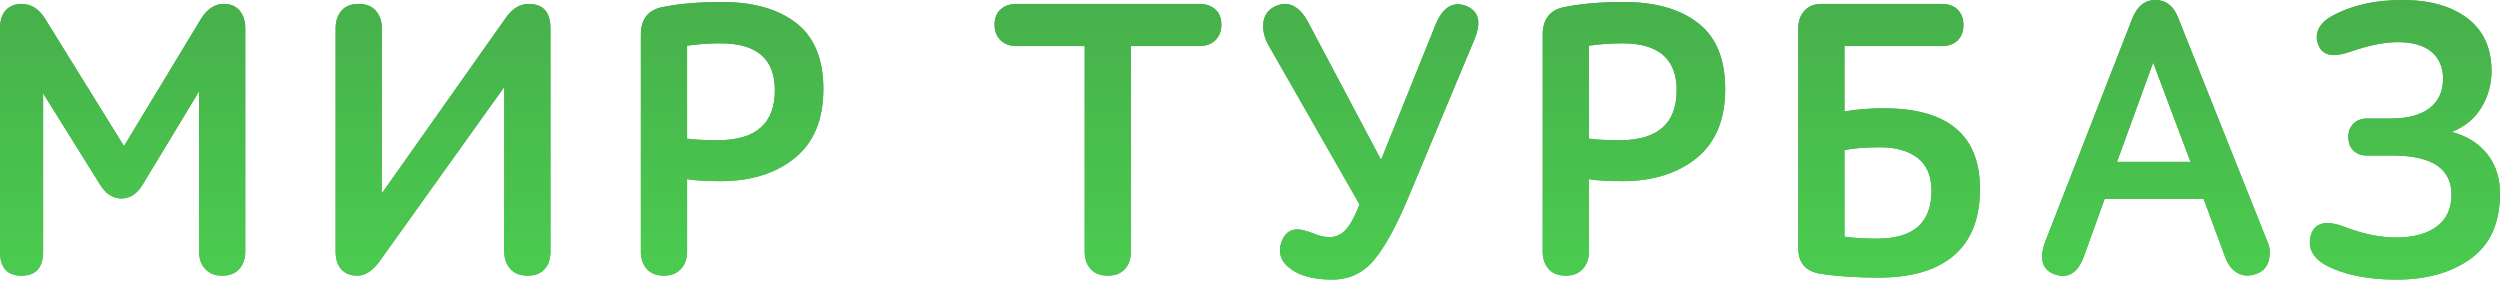 <svg width="155" height="18" viewBox="0 0 155 18" fill="none" xmlns="http://www.w3.org/2000/svg">
<path fill-rule="evenodd" clip-rule="evenodd" d="M152.017 8.18C152.972 8.44 153.707 8.904 154.224 9.571C154.743 10.238 155 11.045 155 11.989C155 13.811 154.399 15.158 153.198 16.03C151.996 16.9 150.456 17.335 148.579 17.335C146.781 17.335 145.316 17.034 144.187 16.432C143.773 16.204 143.485 15.92 143.326 15.578C143.169 15.236 143.169 14.854 143.326 14.43C143.614 13.78 144.29 13.657 145.357 14.063C146.486 14.504 147.553 14.724 148.555 14.724C149.637 14.724 150.482 14.495 151.086 14.039C151.691 13.583 151.992 12.924 151.992 12.062C151.992 10.5 150.846 9.693 148.555 9.645H146.765C146.414 9.645 146.132 9.542 145.917 9.339C145.702 9.136 145.595 8.855 145.595 8.497C145.595 8.155 145.702 7.879 145.917 7.667C146.132 7.454 146.414 7.348 146.765 7.348H148.245C149.263 7.348 150.055 7.138 150.62 6.715C151.186 6.291 151.468 5.672 151.468 4.859C151.468 4.175 151.232 3.63 150.764 3.223C150.293 2.816 149.589 2.613 148.651 2.613C147.823 2.613 146.829 2.816 145.666 3.223C144.68 3.565 144.052 3.451 143.781 2.88C143.606 2.524 143.59 2.178 143.733 1.844C143.877 1.511 144.155 1.23 144.569 1.002C145.778 0.334 147.235 0 148.937 0C150.641 0 151.988 0.38 152.982 1.135C153.978 1.893 154.475 2.987 154.475 4.419C154.475 5.217 154.268 5.962 153.854 6.654C153.441 7.344 152.828 7.853 152.017 8.18ZM133.64 0.001C134.276 0.001 134.739 0.35 135.025 1.051L140.562 14.943C140.738 15.301 140.774 15.692 140.671 16.113C140.566 16.538 140.317 16.823 139.919 16.969C139.472 17.132 139.078 17.121 138.738 16.932C138.395 16.745 138.136 16.416 137.962 15.943L136.624 12.33H130.49L129.248 15.772C128.851 16.945 128.197 17.345 127.291 16.969C126.589 16.66 126.43 15.993 126.812 14.967L132.184 1.196C132.486 0.4 132.972 0.001 133.64 0.001ZM100.661 0.123C102.618 0.123 104.157 0.558 105.279 1.429C106.402 2.299 106.963 3.662 106.963 5.518C106.963 7.406 106.373 8.831 105.197 9.791C104.018 10.751 102.483 11.231 100.588 11.231C99.681 11.231 98.989 11.191 98.512 11.109V15.602C98.512 16.041 98.385 16.401 98.129 16.677C97.876 16.954 97.524 17.091 97.079 17.091C96.619 17.091 96.263 16.954 96.018 16.677C95.77 16.401 95.647 16.041 95.647 15.602V2.149C95.647 1.189 96.092 0.619 96.983 0.44C98.035 0.229 99.26 0.123 100.661 0.123ZM44.747 0.123C46.704 0.123 48.243 0.558 49.365 1.429C50.488 2.299 51.049 3.662 51.049 5.519C51.049 7.406 50.459 8.831 49.283 9.791C48.104 10.751 46.569 11.231 44.674 11.231C43.768 11.231 43.075 11.191 42.598 11.109V15.602C42.598 16.041 42.471 16.401 42.215 16.677C41.962 16.954 41.611 17.091 41.165 17.091C40.705 17.091 40.35 16.954 40.104 16.677C39.856 16.401 39.733 16.041 39.733 15.602V2.149C39.733 1.189 40.179 0.619 41.07 0.44C42.121 0.229 43.346 0.123 44.747 0.123ZM13.869 0.244C13.312 0.244 12.843 0.555 12.461 1.173L7.687 9.058L2.816 1.196C2.434 0.562 1.941 0.244 1.336 0.244C0.939 0.244 0.616 0.37 0.37 0.623C0.123 0.875 0 1.261 0 1.783V15.601C0 16.595 0.445 17.091 1.336 17.091C2.229 17.091 2.674 16.595 2.674 15.601V5.786L6.207 11.452C6.556 12.021 7.002 12.306 7.544 12.306C8.069 12.306 8.506 12.013 8.856 11.426L12.342 5.664V15.601C12.342 16.041 12.468 16.4 12.724 16.677C12.978 16.953 13.328 17.091 13.774 17.091C14.235 17.091 14.589 16.953 14.836 16.677C15.082 16.4 15.207 16.041 15.207 15.601V1.758C15.207 1.302 15.09 0.937 14.86 0.661C14.629 0.384 14.299 0.244 13.869 0.244ZM32.768 0.244C32.243 0.244 31.782 0.521 31.384 1.074L23.673 11.989V1.758C23.673 1.318 23.55 0.956 23.303 0.671C23.057 0.387 22.703 0.244 22.241 0.244C21.763 0.244 21.406 0.387 21.166 0.671C20.927 0.956 20.808 1.318 20.808 1.758V15.601C20.808 16.075 20.927 16.439 21.166 16.701C21.406 16.961 21.74 17.091 22.17 17.091C22.631 17.091 23.075 16.807 23.506 16.237L31.263 5.396V15.601C31.263 16.026 31.388 16.378 31.635 16.663C31.881 16.948 32.243 17.091 32.72 17.091C33.182 17.091 33.532 16.953 33.77 16.677C34.01 16.4 34.128 16.041 34.128 15.601V1.758C34.128 0.749 33.676 0.244 32.768 0.244ZM44.507 8.693C43.696 8.693 43.06 8.66 42.598 8.595V2.832C43.298 2.735 43.99 2.686 44.674 2.686C46.919 2.686 48.041 3.654 48.041 5.592C48.041 7.658 46.862 8.693 44.507 8.693ZM63.025 0.244H74.339C74.769 0.244 75.108 0.358 75.355 0.586C75.601 0.814 75.725 1.131 75.725 1.538C75.725 1.928 75.601 2.247 75.355 2.49C75.108 2.735 74.769 2.857 74.339 2.857H70.114V15.601C70.114 16.041 69.992 16.4 69.744 16.677C69.499 16.953 69.143 17.091 68.682 17.091C68.221 17.091 67.867 16.953 67.62 16.677C67.373 16.4 67.25 16.041 67.25 15.601V2.857H63.025C62.611 2.857 62.28 2.735 62.034 2.49C61.786 2.247 61.663 1.928 61.663 1.538C61.663 1.131 61.786 0.814 62.034 0.586C62.28 0.358 62.611 0.244 63.025 0.244ZM90.901 0.366C90.074 0.057 89.437 0.455 88.992 1.563L85.626 9.912L81.113 1.393C80.844 0.87 80.525 0.525 80.158 0.354C79.792 0.183 79.394 0.213 78.965 0.441C78.567 0.668 78.352 1.014 78.32 1.477C78.289 1.942 78.408 2.401 78.678 2.857L84.289 12.672C84.033 13.355 83.763 13.864 83.477 14.197C83.192 14.531 82.848 14.698 82.45 14.698C82.275 14.698 82.112 14.683 81.961 14.649C81.81 14.618 81.635 14.561 81.435 14.478C81.237 14.398 81.097 14.349 81.019 14.333C80.238 14.071 79.721 14.284 79.466 14.968C79.18 15.749 79.458 16.375 80.303 16.847C80.875 17.173 81.639 17.335 82.594 17.335C83.644 17.335 84.508 16.933 85.184 16.127C85.859 15.32 86.572 14.023 87.32 12.233L91.426 2.418C91.856 1.359 91.68 0.677 90.901 0.366ZM100.421 8.693C99.61 8.693 98.973 8.66 98.512 8.595V2.832C99.212 2.735 99.904 2.686 100.588 2.686C102.833 2.686 103.954 3.654 103.954 5.592C103.954 7.658 102.776 8.693 100.421 8.693ZM114.356 6.911C115.12 6.779 115.932 6.714 116.792 6.714C120.771 6.714 122.759 8.384 122.759 11.72C122.759 13.526 122.226 14.894 121.16 15.821C120.093 16.749 118.526 17.213 116.458 17.213C115.104 17.213 113.903 17.133 112.853 16.97C111.945 16.822 111.493 16.293 111.493 15.382V1.734C111.493 1.311 111.619 0.957 111.875 0.672C112.128 0.387 112.471 0.245 112.901 0.245H120.395C120.81 0.245 121.137 0.361 121.375 0.597C121.613 0.835 121.733 1.155 121.733 1.563C121.733 1.953 121.613 2.267 121.375 2.504C121.137 2.738 120.81 2.856 120.395 2.856H114.356V6.911ZM116.386 14.796C115.605 14.796 114.929 14.756 114.356 14.674V9.302C114.961 9.188 115.694 9.131 116.553 9.131C117.54 9.131 118.319 9.35 118.892 9.791C119.465 10.23 119.751 10.914 119.751 11.841C119.751 13.81 118.63 14.796 116.386 14.796ZM131.253 10.036L133.497 3.882L135.811 10.036H131.253Z" fill="#47B04B"/>
<path fill-rule="evenodd" clip-rule="evenodd" d="M152.017 8.18C152.972 8.44 153.707 8.904 154.224 9.571C154.743 10.238 155 11.045 155 11.989C155 13.811 154.399 15.158 153.198 16.03C151.996 16.9 150.456 17.335 148.579 17.335C146.781 17.335 145.316 17.034 144.187 16.432C143.773 16.204 143.485 15.92 143.326 15.578C143.169 15.236 143.169 14.854 143.326 14.43C143.614 13.78 144.29 13.657 145.357 14.063C146.486 14.504 147.553 14.724 148.555 14.724C149.637 14.724 150.482 14.495 151.086 14.039C151.691 13.583 151.992 12.924 151.992 12.062C151.992 10.5 150.846 9.693 148.555 9.645H146.765C146.414 9.645 146.132 9.542 145.917 9.339C145.702 9.136 145.595 8.855 145.595 8.497C145.595 8.155 145.702 7.879 145.917 7.667C146.132 7.454 146.414 7.348 146.765 7.348H148.245C149.263 7.348 150.055 7.138 150.62 6.715C151.186 6.291 151.468 5.672 151.468 4.859C151.468 4.175 151.232 3.63 150.764 3.223C150.293 2.816 149.589 2.613 148.651 2.613C147.823 2.613 146.829 2.816 145.666 3.223C144.68 3.565 144.052 3.451 143.781 2.88C143.606 2.524 143.59 2.178 143.733 1.844C143.877 1.511 144.155 1.23 144.569 1.002C145.778 0.334 147.235 0 148.937 0C150.641 0 151.988 0.38 152.982 1.135C153.978 1.893 154.475 2.987 154.475 4.419C154.475 5.217 154.268 5.962 153.854 6.654C153.441 7.344 152.828 7.853 152.017 8.18ZM133.64 0.001C134.276 0.001 134.739 0.35 135.025 1.051L140.562 14.943C140.738 15.301 140.774 15.692 140.671 16.113C140.566 16.538 140.317 16.823 139.919 16.969C139.472 17.132 139.078 17.121 138.738 16.932C138.395 16.745 138.136 16.416 137.962 15.943L136.624 12.33H130.49L129.248 15.772C128.851 16.945 128.197 17.345 127.291 16.969C126.589 16.66 126.43 15.993 126.812 14.967L132.184 1.196C132.486 0.4 132.972 0.001 133.64 0.001ZM100.661 0.123C102.618 0.123 104.157 0.558 105.279 1.429C106.402 2.299 106.963 3.662 106.963 5.518C106.963 7.406 106.373 8.831 105.197 9.791C104.018 10.751 102.483 11.231 100.588 11.231C99.681 11.231 98.989 11.191 98.512 11.109V15.602C98.512 16.041 98.385 16.401 98.129 16.677C97.876 16.954 97.524 17.091 97.079 17.091C96.619 17.091 96.263 16.954 96.018 16.677C95.77 16.401 95.647 16.041 95.647 15.602V2.149C95.647 1.189 96.092 0.619 96.983 0.44C98.035 0.229 99.26 0.123 100.661 0.123ZM44.747 0.123C46.704 0.123 48.243 0.558 49.365 1.429C50.488 2.299 51.049 3.662 51.049 5.519C51.049 7.406 50.459 8.831 49.283 9.791C48.104 10.751 46.569 11.231 44.674 11.231C43.768 11.231 43.075 11.191 42.598 11.109V15.602C42.598 16.041 42.471 16.401 42.215 16.677C41.962 16.954 41.611 17.091 41.165 17.091C40.705 17.091 40.35 16.954 40.104 16.677C39.856 16.401 39.733 16.041 39.733 15.602V2.149C39.733 1.189 40.179 0.619 41.07 0.44C42.121 0.229 43.346 0.123 44.747 0.123ZM13.869 0.244C13.312 0.244 12.843 0.555 12.461 1.173L7.687 9.058L2.816 1.196C2.434 0.562 1.941 0.244 1.336 0.244C0.939 0.244 0.616 0.37 0.37 0.623C0.123 0.875 0 1.261 0 1.783V15.601C0 16.595 0.445 17.091 1.336 17.091C2.229 17.091 2.674 16.595 2.674 15.601V5.786L6.207 11.452C6.556 12.021 7.002 12.306 7.544 12.306C8.069 12.306 8.506 12.013 8.856 11.426L12.342 5.664V15.601C12.342 16.041 12.468 16.4 12.724 16.677C12.978 16.953 13.328 17.091 13.774 17.091C14.235 17.091 14.589 16.953 14.836 16.677C15.082 16.4 15.207 16.041 15.207 15.601V1.758C15.207 1.302 15.09 0.937 14.86 0.661C14.629 0.384 14.299 0.244 13.869 0.244ZM32.768 0.244C32.243 0.244 31.782 0.521 31.384 1.074L23.673 11.989V1.758C23.673 1.318 23.55 0.956 23.303 0.671C23.057 0.387 22.703 0.244 22.241 0.244C21.763 0.244 21.406 0.387 21.166 0.671C20.927 0.956 20.808 1.318 20.808 1.758V15.601C20.808 16.075 20.927 16.439 21.166 16.701C21.406 16.961 21.74 17.091 22.17 17.091C22.631 17.091 23.075 16.807 23.506 16.237L31.263 5.396V15.601C31.263 16.026 31.388 16.378 31.635 16.663C31.881 16.948 32.243 17.091 32.72 17.091C33.182 17.091 33.532 16.953 33.77 16.677C34.01 16.4 34.128 16.041 34.128 15.601V1.758C34.128 0.749 33.676 0.244 32.768 0.244ZM44.507 8.693C43.696 8.693 43.06 8.66 42.598 8.595V2.832C43.298 2.735 43.99 2.686 44.674 2.686C46.919 2.686 48.041 3.654 48.041 5.592C48.041 7.658 46.862 8.693 44.507 8.693ZM63.025 0.244H74.339C74.769 0.244 75.108 0.358 75.355 0.586C75.601 0.814 75.725 1.131 75.725 1.538C75.725 1.928 75.601 2.247 75.355 2.49C75.108 2.735 74.769 2.857 74.339 2.857H70.114V15.601C70.114 16.041 69.992 16.4 69.744 16.677C69.499 16.953 69.143 17.091 68.682 17.091C68.221 17.091 67.867 16.953 67.62 16.677C67.373 16.4 67.25 16.041 67.25 15.601V2.857H63.025C62.611 2.857 62.28 2.735 62.034 2.49C61.786 2.247 61.663 1.928 61.663 1.538C61.663 1.131 61.786 0.814 62.034 0.586C62.28 0.358 62.611 0.244 63.025 0.244ZM90.901 0.366C90.074 0.057 89.437 0.455 88.992 1.563L85.626 9.912L81.113 1.393C80.844 0.87 80.525 0.525 80.158 0.354C79.792 0.183 79.394 0.213 78.965 0.441C78.567 0.668 78.352 1.014 78.32 1.477C78.289 1.942 78.408 2.401 78.678 2.857L84.289 12.672C84.033 13.355 83.763 13.864 83.477 14.197C83.192 14.531 82.848 14.698 82.45 14.698C82.275 14.698 82.112 14.683 81.961 14.649C81.81 14.618 81.635 14.561 81.435 14.478C81.237 14.398 81.097 14.349 81.019 14.333C80.238 14.071 79.721 14.284 79.466 14.968C79.18 15.749 79.458 16.375 80.303 16.847C80.875 17.173 81.639 17.335 82.594 17.335C83.644 17.335 84.508 16.933 85.184 16.127C85.859 15.32 86.572 14.023 87.32 12.233L91.426 2.418C91.856 1.359 91.68 0.677 90.901 0.366ZM100.421 8.693C99.61 8.693 98.973 8.66 98.512 8.595V2.832C99.212 2.735 99.904 2.686 100.588 2.686C102.833 2.686 103.954 3.654 103.954 5.592C103.954 7.658 102.776 8.693 100.421 8.693ZM114.356 6.911C115.12 6.779 115.932 6.714 116.792 6.714C120.771 6.714 122.759 8.384 122.759 11.72C122.759 13.526 122.226 14.894 121.16 15.821C120.093 16.749 118.526 17.213 116.458 17.213C115.104 17.213 113.903 17.133 112.853 16.97C111.945 16.822 111.493 16.293 111.493 15.382V1.734C111.493 1.311 111.619 0.957 111.875 0.672C112.128 0.387 112.471 0.245 112.901 0.245H120.395C120.81 0.245 121.137 0.361 121.375 0.597C121.613 0.835 121.733 1.155 121.733 1.563C121.733 1.953 121.613 2.267 121.375 2.504C121.137 2.738 120.81 2.856 120.395 2.856H114.356V6.911ZM116.386 14.796C115.605 14.796 114.929 14.756 114.356 14.674V9.302C114.961 9.188 115.694 9.131 116.553 9.131C117.54 9.131 118.319 9.35 118.892 9.791C119.465 10.23 119.751 10.914 119.751 11.841C119.751 13.81 118.63 14.796 116.386 14.796ZM131.253 10.036L133.497 3.882L135.811 10.036H131.253Z" fill="url(#paint0_linear)"/>
<defs>
<linearGradient id="paint0_linear" x1="77.5" y1="30.265" x2="77.5" y2="-1.32551e-07" gradientUnits="userSpaceOnUse">
<stop offset="0.325" stop-color="#4BD150"/>
<stop offset="1" stop-color="#47B04B"/>
</linearGradient>
</defs>
</svg>
